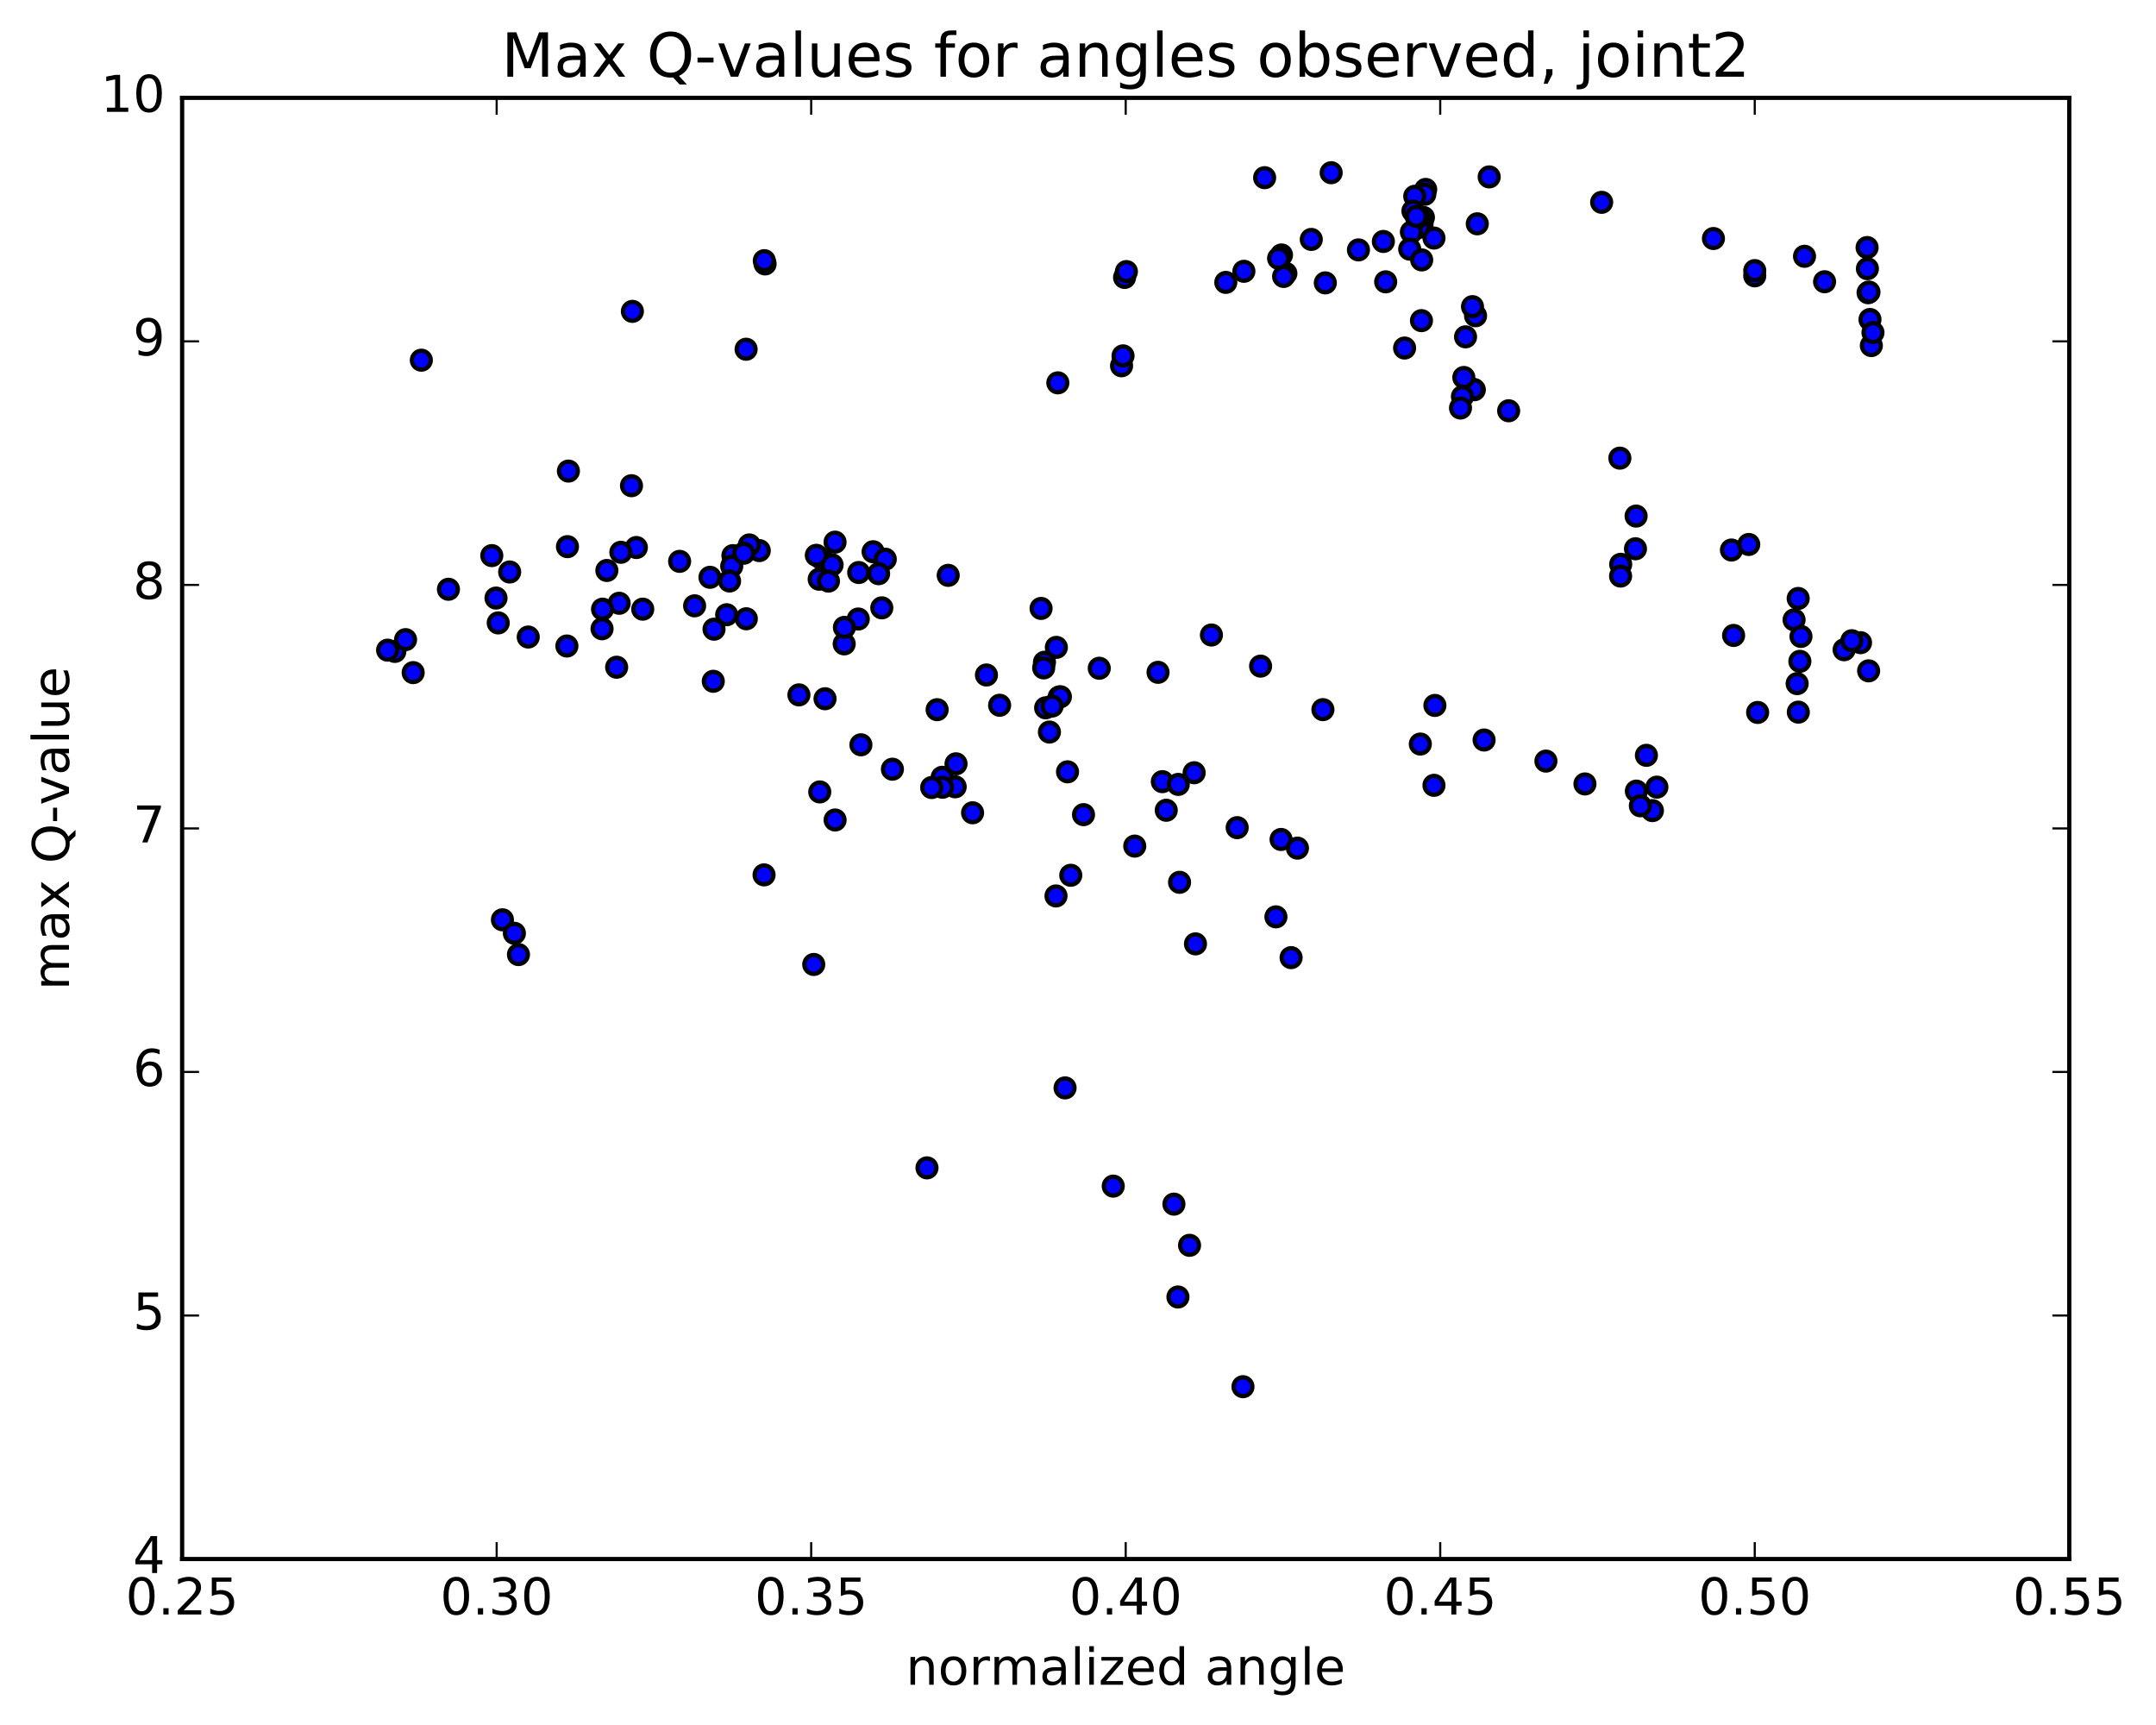 <?xml version="1.0" encoding="utf-8" standalone="no"?>
<!DOCTYPE svg PUBLIC "-//W3C//DTD SVG 1.1//EN"
  "http://www.w3.org/Graphics/SVG/1.1/DTD/svg11.dtd">
<!-- Created with matplotlib (http://matplotlib.org/) -->
<svg height="408pt" version="1.1" viewBox="0 0 510 408" width="510pt" xmlns="http://www.w3.org/2000/svg" xmlns:xlink="http://www.w3.org/1999/xlink">
 <defs>
  <style type="text/css">
*{stroke-linecap:butt;stroke-linejoin:round;stroke-miterlimit:100000;}
  </style>
 </defs>
 <g id="figure_1">
  <g id="patch_1">
   <path d="M 0 408.169 
L 510.043 408.169 
L 510.043 0 
L 0 0 
z
" style="fill:#ffffff;"/>
  </g>
  <g id="axes_1">
   <g id="patch_2">
    <path d="M 43.084 368.742 
L 489.484 368.742 
L 489.484 23.142 
L 43.084 23.142 
z
" style="fill:#ffffff;"/>
   </g>
   <g id="PathCollection_1">
    <defs>
     <path d="M 0 2.236 
C 0.593 2.236 1.162 2 1.581 1.581 
C 2 1.162 2.236 0.593 2.236 0 
C 2.236 -0.593 2 -1.162 1.581 -1.581 
C 1.162 -2 0.593 -2.236 0 -2.236 
C -0.593 -2.236 -1.162 -2 -1.581 -1.581 
C -2 -1.162 -2.236 -0.593 -2.236 0 
C -2.236 0.593 -2 1.162 -1.581 1.581 
C -1.162 2 -0.593 2.236 0 2.236 
z
" id="m3c198ac4f2" style="stroke:#000000;"/>
    </defs>
    <g clip-path="url(#p8270939fb7)">
     <use style="fill:#0000ff;stroke:#000000;" x="99.664" xlink:href="#m3c198ac4f2" y="85.191"/>
     <use style="fill:#0000ff;stroke:#000000;" x="415.084" xlink:href="#m3c198ac4f2" y="65.241"/>
     <use style="fill:#0000ff;stroke:#000000;" x="415.086" xlink:href="#m3c198ac4f2" y="64.003"/>
     <use style="fill:#0000ff;stroke:#000000;" x="426.857" xlink:href="#m3c198ac4f2" y="60.615"/>
     <use style="fill:#0000ff;stroke:#000000;" x="441.658" xlink:href="#m3c198ac4f2" y="58.548"/>
     <use style="fill:#0000ff;stroke:#000000;" x="441.733" xlink:href="#m3c198ac4f2" y="63.552"/>
     <use style="fill:#0000ff;stroke:#000000;" x="441.891" xlink:href="#m3c198ac4f2" y="69.233"/>
     <use style="fill:#0000ff;stroke:#000000;" x="442.104" xlink:href="#m3c198ac4f2" y="69.079"/>
     <use style="fill:#0000ff;stroke:#000000;" x="442.341" xlink:href="#m3c198ac4f2" y="75.571"/>
     <use style="fill:#0000ff;stroke:#000000;" x="442.664" xlink:href="#m3c198ac4f2" y="81.732"/>
     <use style="fill:#0000ff;stroke:#000000;" x="443.05" xlink:href="#m3c198ac4f2" y="78.658"/>
     <use style="fill:#0000ff;stroke:#000000;" x="431.6" xlink:href="#m3c198ac4f2" y="66.639"/>
     <use style="fill:#0000ff;stroke:#000000;" x="405.31" xlink:href="#m3c198ac4f2" y="56.415"/>
     <use style="fill:#0000ff;stroke:#000000;" x="378.871" xlink:href="#m3c198ac4f2" y="47.853"/>
     <use style="fill:#0000ff;stroke:#000000;" x="352.268" xlink:href="#m3c198ac4f2" y="41.842"/>
     <use style="fill:#0000ff;stroke:#000000;" x="337.246" xlink:href="#m3c198ac4f2" y="44.803"/>
     <use style="fill:#0000ff;stroke:#000000;" x="337.035" xlink:href="#m3c198ac4f2" y="45.957"/>
     <use style="fill:#0000ff;stroke:#000000;" x="336.709" xlink:href="#m3c198ac4f2" y="51.431"/>
     <use style="fill:#0000ff;stroke:#000000;" x="336.387" xlink:href="#m3c198ac4f2" y="53.012"/>
     <use style="fill:#0000ff;stroke:#000000;" x="336.028" xlink:href="#m3c198ac4f2" y="51.64"/>
     <use style="fill:#0000ff;stroke:#000000;" x="335.622" xlink:href="#m3c198ac4f2" y="53.802"/>
     <use style="fill:#0000ff;stroke:#000000;" x="335.154" xlink:href="#m3c198ac4f2" y="51.601"/>
     <use style="fill:#0000ff;stroke:#000000;" x="334.66" xlink:href="#m3c198ac4f2" y="46.426"/>
     <use style="fill:#0000ff;stroke:#000000;" x="334.226" xlink:href="#m3c198ac4f2" y="49.905"/>
     <use style="fill:#0000ff;stroke:#000000;" x="333.864" xlink:href="#m3c198ac4f2" y="54.88"/>
     <use style="fill:#0000ff;stroke:#000000;" x="333.462" xlink:href="#m3c198ac4f2" y="58.931"/>
     <use style="fill:#0000ff;stroke:#000000;" x="321.339" xlink:href="#m3c198ac4f2" y="59.105"/>
     <use style="fill:#0000ff;stroke:#000000;" x="294.24" xlink:href="#m3c198ac4f2" y="64.166"/>
     <use style="fill:#0000ff;stroke:#000000;" x="289.963" xlink:href="#m3c198ac4f2" y="66.79"/>
     <use style="fill:#0000ff;stroke:#000000;" x="304.171" xlink:href="#m3c198ac4f2" y="64.665"/>
     <use style="fill:#0000ff;stroke:#000000;" x="303.637" xlink:href="#m3c198ac4f2" y="65.382"/>
     <use style="fill:#0000ff;stroke:#000000;" x="303.137" xlink:href="#m3c198ac4f2" y="60.302"/>
     <use style="fill:#0000ff;stroke:#000000;" x="302.451" xlink:href="#m3c198ac4f2" y="61.105"/>
     <use style="fill:#0000ff;stroke:#000000;" x="313.501" xlink:href="#m3c198ac4f2" y="66.907"/>
     <use style="fill:#0000ff;stroke:#000000;" x="327.782" xlink:href="#m3c198ac4f2" y="66.661"/>
     <use style="fill:#0000ff;stroke:#000000;" x="327.233" xlink:href="#m3c198ac4f2" y="57.11"/>
     <use style="fill:#0000ff;stroke:#000000;" x="314.887" xlink:href="#m3c198ac4f2" y="40.851"/>
     <use style="fill:#0000ff;stroke:#000000;" x="299.147" xlink:href="#m3c198ac4f2" y="42.025"/>
     <use style="fill:#0000ff;stroke:#000000;" x="310.182" xlink:href="#m3c198ac4f2" y="56.628"/>
     <use style="fill:#0000ff;stroke:#000000;" x="336.3" xlink:href="#m3c198ac4f2" y="61.478"/>
     <use style="fill:#0000ff;stroke:#000000;" x="339.207" xlink:href="#m3c198ac4f2" y="56.304"/>
     <use style="fill:#0000ff;stroke:#000000;" x="335.026" xlink:href="#m3c198ac4f2" y="51.183"/>
     <use style="fill:#0000ff;stroke:#000000;" x="349.447" xlink:href="#m3c198ac4f2" y="52.936"/>
     <use style="fill:#0000ff;stroke:#000000;" x="349.04" xlink:href="#m3c198ac4f2" y="74.683"/>
     <use style="fill:#0000ff;stroke:#000000;" x="348.75" xlink:href="#m3c198ac4f2" y="92.179"/>
     <use style="fill:#0000ff;stroke:#000000;" x="348.497" xlink:href="#m3c198ac4f2" y="92.085"/>
     <use style="fill:#0000ff;stroke:#000000;" x="348.318" xlink:href="#m3c198ac4f2" y="72.527"/>
     <use style="fill:#0000ff;stroke:#000000;" x="336.247" xlink:href="#m3c198ac4f2" y="75.836"/>
     <use style="fill:#0000ff;stroke:#000000;" x="332.256" xlink:href="#m3c198ac4f2" y="82.316"/>
     <use style="fill:#0000ff;stroke:#000000;" x="346.673" xlink:href="#m3c198ac4f2" y="79.67"/>
     <use style="fill:#0000ff;stroke:#000000;" x="346.266" xlink:href="#m3c198ac4f2" y="89.279"/>
     <use style="fill:#0000ff;stroke:#000000;" x="345.944" xlink:href="#m3c198ac4f2" y="93.793"/>
     <use style="fill:#0000ff;stroke:#000000;" x="345.481" xlink:href="#m3c198ac4f2" y="96.504"/>
     <use style="fill:#0000ff;stroke:#000000;" x="356.869" xlink:href="#m3c198ac4f2" y="97.156"/>
     <use style="fill:#0000ff;stroke:#000000;" x="383.177" xlink:href="#m3c198ac4f2" y="108.359"/>
     <use style="fill:#0000ff;stroke:#000000;" x="409.572" xlink:href="#m3c198ac4f2" y="130.091"/>
     <use style="fill:#0000ff;stroke:#000000;" x="424.385" xlink:href="#m3c198ac4f2" y="146.613"/>
     <use style="fill:#0000ff;stroke:#000000;" x="436.221" xlink:href="#m3c198ac4f2" y="153.68"/>
     <use style="fill:#0000ff;stroke:#000000;" x="440.104" xlink:href="#m3c198ac4f2" y="152.006"/>
     <use style="fill:#0000ff;stroke:#000000;" x="425.36" xlink:href="#m3c198ac4f2" y="141.547"/>
     <use style="fill:#0000ff;stroke:#000000;" x="413.664" xlink:href="#m3c198ac4f2" y="128.777"/>
     <use style="fill:#0000ff;stroke:#000000;" x="387.018" xlink:href="#m3c198ac4f2" y="122.064"/>
     <use style="fill:#0000ff;stroke:#000000;" x="383.374" xlink:href="#m3c198ac4f2" y="133.469"/>
     <use style="fill:#0000ff;stroke:#000000;" x="386.87" xlink:href="#m3c198ac4f2" y="129.794"/>
     <use style="fill:#0000ff;stroke:#000000;" x="383.346" xlink:href="#m3c198ac4f2" y="136.254"/>
     <use style="fill:#0000ff;stroke:#000000;" x="410.083" xlink:href="#m3c198ac4f2" y="150.294"/>
     <use style="fill:#0000ff;stroke:#000000;" x="425.113" xlink:href="#m3c198ac4f2" y="161.692"/>
     <use style="fill:#0000ff;stroke:#000000;" x="425.392" xlink:href="#m3c198ac4f2" y="168.437"/>
     <use style="fill:#0000ff;stroke:#000000;" x="425.756" xlink:href="#m3c198ac4f2" y="156.421"/>
     <use style="fill:#0000ff;stroke:#000000;" x="426.018" xlink:href="#m3c198ac4f2" y="150.53"/>
     <use style="fill:#0000ff;stroke:#000000;" x="438.044" xlink:href="#m3c198ac4f2" y="151.548"/>
     <use style="fill:#0000ff;stroke:#000000;" x="442.019" xlink:href="#m3c198ac4f2" y="158.667"/>
     <use style="fill:#0000ff;stroke:#000000;" x="415.767" xlink:href="#m3c198ac4f2" y="168.507"/>
     <use style="fill:#0000ff;stroke:#000000;" x="389.456" xlink:href="#m3c198ac4f2" y="178.652"/>
     <use style="fill:#0000ff;stroke:#000000;" x="374.919" xlink:href="#m3c198ac4f2" y="185.42"/>
     <use style="fill:#0000ff;stroke:#000000;" x="387.081" xlink:href="#m3c198ac4f2" y="187.116"/>
     <use style="fill:#0000ff;stroke:#000000;" x="390.877" xlink:href="#m3c198ac4f2" y="191.727"/>
     <use style="fill:#0000ff;stroke:#000000;" x="388.027" xlink:href="#m3c198ac4f2" y="190.588"/>
     <use style="fill:#0000ff;stroke:#000000;" x="391.933" xlink:href="#m3c198ac4f2" y="186.173"/>
     <use style="fill:#0000ff;stroke:#000000;" x="365.685" xlink:href="#m3c198ac4f2" y="180.016"/>
     <use style="fill:#0000ff;stroke:#000000;" x="339.204" xlink:href="#m3c198ac4f2" y="185.746"/>
     <use style="fill:#0000ff;stroke:#000000;" x="335.978" xlink:href="#m3c198ac4f2" y="175.984"/>
     <use style="fill:#0000ff;stroke:#000000;" x="351.062" xlink:href="#m3c198ac4f2" y="175.028"/>
     <use style="fill:#0000ff;stroke:#000000;" x="339.42" xlink:href="#m3c198ac4f2" y="166.848"/>
     <use style="fill:#0000ff;stroke:#000000;" x="312.934" xlink:href="#m3c198ac4f2" y="167.842"/>
     <use style="fill:#0000ff;stroke:#000000;" x="298.193" xlink:href="#m3c198ac4f2" y="157.553"/>
     <use style="fill:#0000ff;stroke:#000000;" x="286.562" xlink:href="#m3c198ac4f2" y="150.193"/>
     <use style="fill:#0000ff;stroke:#000000;" x="260.03" xlink:href="#m3c198ac4f2" y="158.058"/>
     <use style="fill:#0000ff;stroke:#000000;" x="233.341" xlink:href="#m3c198ac4f2" y="159.651"/>
     <use style="fill:#0000ff;stroke:#000000;" x="206.533" xlink:href="#m3c198ac4f2" y="130.499"/>
     <use style="fill:#0000ff;stroke:#000000;" x="179.604" xlink:href="#m3c198ac4f2" y="130.225"/>
     <use style="fill:#0000ff;stroke:#000000;" x="164.309" xlink:href="#m3c198ac4f2" y="143.289"/>
     <use style="fill:#0000ff;stroke:#000000;" x="152.04" xlink:href="#m3c198ac4f2" y="144.078"/>
     <use style="fill:#0000ff;stroke:#000000;" x="124.953" xlink:href="#m3c198ac4f2" y="150.669"/>
     <use style="fill:#0000ff;stroke:#000000;" x="97.737" xlink:href="#m3c198ac4f2" y="159.088"/>
     <use style="fill:#0000ff;stroke:#000000;" x="93.404" xlink:href="#m3c198ac4f2" y="154.073"/>
     <use style="fill:#0000ff;stroke:#000000;" x="95.934" xlink:href="#m3c198ac4f2" y="151.287"/>
     <use style="fill:#0000ff;stroke:#000000;" x="91.688" xlink:href="#m3c198ac4f2" y="153.776"/>
     <use style="fill:#0000ff;stroke:#000000;" x="117.855" xlink:href="#m3c198ac4f2" y="147.329"/>
     <use style="fill:#0000ff;stroke:#000000;" x="120.562" xlink:href="#m3c198ac4f2" y="135.29"/>
     <use style="fill:#0000ff;stroke:#000000;" x="116.333" xlink:href="#m3c198ac4f2" y="131.413"/>
     <use style="fill:#0000ff;stroke:#000000;" x="142.412" xlink:href="#m3c198ac4f2" y="148.714"/>
     <use style="fill:#0000ff;stroke:#000000;" x="168.725" xlink:href="#m3c198ac4f2" y="161.139"/>
     <use style="fill:#0000ff;stroke:#000000;" x="195.161" xlink:href="#m3c198ac4f2" y="165.265"/>
     <use style="fill:#0000ff;stroke:#000000;" x="221.678" xlink:href="#m3c198ac4f2" y="167.854"/>
     <use style="fill:#0000ff;stroke:#000000;" x="236.461" xlink:href="#m3c198ac4f2" y="166.81"/>
     <use style="fill:#0000ff;stroke:#000000;" x="248.24" xlink:href="#m3c198ac4f2" y="173.146"/>
     <use style="fill:#0000ff;stroke:#000000;" x="274.948" xlink:href="#m3c198ac4f2" y="184.876"/>
     <use style="fill:#0000ff;stroke:#000000;" x="301.817" xlink:href="#m3c198ac4f2" y="216.852"/>
     <use style="fill:#0000ff;stroke:#000000;" x="305.409" xlink:href="#m3c198ac4f2" y="226.498"/>
     <use style="fill:#0000ff;stroke:#000000;" x="279.022" xlink:href="#m3c198ac4f2" y="208.685"/>
     <use style="fill:#0000ff;stroke:#000000;" x="252.523" xlink:href="#m3c198ac4f2" y="182.552"/>
     <use style="fill:#0000ff;stroke:#000000;" x="225.945" xlink:href="#m3c198ac4f2" y="186.094"/>
     <use style="fill:#0000ff;stroke:#000000;" x="211.099" xlink:href="#m3c198ac4f2" y="181.932"/>
     <use style="fill:#0000ff;stroke:#000000;" x="222.872" xlink:href="#m3c198ac4f2" y="183.844"/>
     <use style="fill:#0000ff;stroke:#000000;" x="226.146" xlink:href="#m3c198ac4f2" y="180.66"/>
     <use style="fill:#0000ff;stroke:#000000;" x="222.949" xlink:href="#m3c198ac4f2" y="186.2"/>
     <use style="fill:#0000ff;stroke:#000000;" x="249.795" xlink:href="#m3c198ac4f2" y="211.914"/>
     <use style="fill:#0000ff;stroke:#000000;" x="253.291" xlink:href="#m3c198ac4f2" y="207.02"/>
     <use style="fill:#0000ff;stroke:#000000;" x="250.231" xlink:href="#m3c198ac4f2" y="90.551"/>
     <use style="fill:#0000ff;stroke:#000000;" x="265.301" xlink:href="#m3c198ac4f2" y="86.511"/>
     <use style="fill:#0000ff;stroke:#000000;" x="265.653" xlink:href="#m3c198ac4f2" y="84.169"/>
     <use style="fill:#0000ff;stroke:#000000;" x="266.018" xlink:href="#m3c198ac4f2" y="65.617"/>
     <use style="fill:#0000ff;stroke:#000000;" x="266.448" xlink:href="#m3c198ac4f2" y="64.235"/>
     <use style="fill:#0000ff;stroke:#000000;" x="278.716" xlink:href="#m3c198ac4f2" y="185.528"/>
     <use style="fill:#0000ff;stroke:#000000;" x="282.473" xlink:href="#m3c198ac4f2" y="182.772"/>
     <use style="fill:#0000ff;stroke:#000000;" x="256.304" xlink:href="#m3c198ac4f2" y="192.681"/>
     <use style="fill:#0000ff;stroke:#000000;" x="230.063" xlink:href="#m3c198ac4f2" y="192.24"/>
     <use style="fill:#0000ff;stroke:#000000;" x="203.647" xlink:href="#m3c198ac4f2" y="176.157"/>
     <use style="fill:#0000ff;stroke:#000000;" x="188.984" xlink:href="#m3c198ac4f2" y="164.351"/>
     <use style="fill:#0000ff;stroke:#000000;" x="177.252" xlink:href="#m3c198ac4f2" y="128.889"/>
     <use style="fill:#0000ff;stroke:#000000;" x="150.529" xlink:href="#m3c198ac4f2" y="129.499"/>
     <use style="fill:#0000ff;stroke:#000000;" x="146.86" xlink:href="#m3c198ac4f2" y="130.628"/>
     <use style="fill:#0000ff;stroke:#000000;" x="173.367" xlink:href="#m3c198ac4f2" y="131.417"/>
     <use style="fill:#0000ff;stroke:#000000;" x="176.539" xlink:href="#m3c198ac4f2" y="146.352"/>
     <use style="fill:#0000ff;stroke:#000000;" x="173.093" xlink:href="#m3c198ac4f2" y="133.905"/>
     <use style="fill:#0000ff;stroke:#000000;" x="199.694" xlink:href="#m3c198ac4f2" y="152.29"/>
     <use style="fill:#0000ff;stroke:#000000;" x="203.021" xlink:href="#m3c198ac4f2" y="146.41"/>
     <use style="fill:#0000ff;stroke:#000000;" x="199.745" xlink:href="#m3c198ac4f2" y="148.386"/>
     <use style="fill:#0000ff;stroke:#000000;" x="203.13" xlink:href="#m3c198ac4f2" y="135.413"/>
     <use style="fill:#0000ff;stroke:#000000;" x="176.489" xlink:href="#m3c198ac4f2" y="82.604"/>
     <use style="fill:#0000ff;stroke:#000000;" x="149.592" xlink:href="#m3c198ac4f2" y="73.645"/>
     <use style="fill:#0000ff;stroke:#000000;" x="134.456" xlink:href="#m3c198ac4f2" y="111.418"/>
     <use style="fill:#0000ff;stroke:#000000;" x="134.232" xlink:href="#m3c198ac4f2" y="129.292"/>
     <use style="fill:#0000ff;stroke:#000000;" x="134.095" xlink:href="#m3c198ac4f2" y="152.795"/>
     <use style="fill:#0000ff;stroke:#000000;" x="145.868" xlink:href="#m3c198ac4f2" y="157.813"/>
     <use style="fill:#0000ff;stroke:#000000;" x="160.762" xlink:href="#m3c198ac4f2" y="132.773"/>
     <use style="fill:#0000ff;stroke:#000000;" x="172.58" xlink:href="#m3c198ac4f2" y="137.419"/>
     <use style="fill:#0000ff;stroke:#000000;" x="175.936" xlink:href="#m3c198ac4f2" y="130.853"/>
     <use style="fill:#0000ff;stroke:#000000;" x="149.379" xlink:href="#m3c198ac4f2" y="114.876"/>
     <use style="fill:#0000ff;stroke:#000000;" x="122.641" xlink:href="#m3c198ac4f2" y="225.779"/>
     <use style="fill:#0000ff;stroke:#000000;" x="118.849" xlink:href="#m3c198ac4f2" y="217.549"/>
     <use style="fill:#0000ff;stroke:#000000;" x="121.676" xlink:href="#m3c198ac4f2" y="220.745"/>
     <use style="fill:#0000ff;stroke:#000000;" x="106.078" xlink:href="#m3c198ac4f2" y="139.374"/>
     <use style="fill:#0000ff;stroke:#000000;" x="117.331" xlink:href="#m3c198ac4f2" y="141.455"/>
     <use style="fill:#0000ff;stroke:#000000;" x="143.555" xlink:href="#m3c198ac4f2" y="134.929"/>
     <use style="fill:#0000ff;stroke:#000000;" x="146.463" xlink:href="#m3c198ac4f2" y="142.686"/>
     <use style="fill:#0000ff;stroke:#000000;" x="142.532" xlink:href="#m3c198ac4f2" y="144.081"/>
     <use style="fill:#0000ff;stroke:#000000;" x="168.902" xlink:href="#m3c198ac4f2" y="148.817"/>
     <use style="fill:#0000ff;stroke:#000000;" x="171.894" xlink:href="#m3c198ac4f2" y="145.399"/>
     <use style="fill:#0000ff;stroke:#000000;" x="167.947" xlink:href="#m3c198ac4f2" y="136.544"/>
     <use style="fill:#0000ff;stroke:#000000;" x="194.35" xlink:href="#m3c198ac4f2" y="132.134"/>
     <use style="fill:#0000ff;stroke:#000000;" x="197.542" xlink:href="#m3c198ac4f2" y="193.944"/>
     <use style="fill:#0000ff;stroke:#000000;" x="193.913" xlink:href="#m3c198ac4f2" y="187.308"/>
     <use style="fill:#0000ff;stroke:#000000;" x="220.388" xlink:href="#m3c198ac4f2" y="186.266"/>
     <use style="fill:#0000ff;stroke:#000000;" x="247.07" xlink:href="#m3c198ac4f2" y="156.633"/>
     <use style="fill:#0000ff;stroke:#000000;" x="250.538" xlink:href="#m3c198ac4f2" y="164.865"/>
     <use style="fill:#0000ff;stroke:#000000;" x="247.345" xlink:href="#m3c198ac4f2" y="167.416"/>
     <use style="fill:#0000ff;stroke:#000000;" x="250.834" xlink:href="#m3c198ac4f2" y="164.796"/>
     <use style="fill:#0000ff;stroke:#000000;" x="224.296" xlink:href="#m3c198ac4f2" y="136.08"/>
     <use style="fill:#0000ff;stroke:#000000;" x="209.413" xlink:href="#m3c198ac4f2" y="132.263"/>
     <use style="fill:#0000ff;stroke:#000000;" x="197.53" xlink:href="#m3c198ac4f2" y="128.232"/>
     <use style="fill:#0000ff;stroke:#000000;" x="193.776" xlink:href="#m3c198ac4f2" y="136.997"/>
     <use style="fill:#0000ff;stroke:#000000;" x="208.591" xlink:href="#m3c198ac4f2" y="143.769"/>
     <use style="fill:#0000ff;stroke:#000000;" x="196.829" xlink:href="#m3c198ac4f2" y="133.596"/>
     <use style="fill:#0000ff;stroke:#000000;" x="193.099" xlink:href="#m3c198ac4f2" y="131.342"/>
     <use style="fill:#0000ff;stroke:#000000;" x="207.834" xlink:href="#m3c198ac4f2" y="135.691"/>
     <use style="fill:#0000ff;stroke:#000000;" x="195.971" xlink:href="#m3c198ac4f2" y="137.441"/>
     <use style="fill:#0000ff;stroke:#000000;" x="180.981" xlink:href="#m3c198ac4f2" y="62.422"/>
     <use style="fill:#0000ff;stroke:#000000;" x="180.794" xlink:href="#m3c198ac4f2" y="61.655"/>
     <use style="fill:#0000ff;stroke:#000000;" x="180.739" xlink:href="#m3c198ac4f2" y="206.929"/>
     <use style="fill:#0000ff;stroke:#000000;" x="192.489" xlink:href="#m3c198ac4f2" y="228.115"/>
     <use style="fill:#0000ff;stroke:#000000;" x="219.278" xlink:href="#m3c198ac4f2" y="276.226"/>
     <use style="fill:#0000ff;stroke:#000000;" x="246.265" xlink:href="#m3c198ac4f2" y="143.906"/>
     <use style="fill:#0000ff;stroke:#000000;" x="249.878" xlink:href="#m3c198ac4f2" y="153.116"/>
     <use style="fill:#0000ff;stroke:#000000;" x="246.88" xlink:href="#m3c198ac4f2" y="157.973"/>
     <use style="fill:#0000ff;stroke:#000000;" x="273.935" xlink:href="#m3c198ac4f2" y="159.019"/>
     <use style="fill:#0000ff;stroke:#000000;" x="277.687" xlink:href="#m3c198ac4f2" y="284.804"/>
     <use style="fill:#0000ff;stroke:#000000;" x="263.338" xlink:href="#m3c198ac4f2" y="280.543"/>
     <use style="fill:#0000ff;stroke:#000000;" x="251.939" xlink:href="#m3c198ac4f2" y="257.31"/>
     <use style="fill:#0000ff;stroke:#000000;" x="248.877" xlink:href="#m3c198ac4f2" y="166.996"/>
     <use style="fill:#0000ff;stroke:#000000;" x="275.875" xlink:href="#m3c198ac4f2" y="191.643"/>
     <use style="fill:#0000ff;stroke:#000000;" x="303.036" xlink:href="#m3c198ac4f2" y="198.55"/>
     <use style="fill:#0000ff;stroke:#000000;" x="306.909" xlink:href="#m3c198ac4f2" y="200.604"/>
     <use style="fill:#0000ff;stroke:#000000;" x="292.651" xlink:href="#m3c198ac4f2" y="195.758"/>
     <use style="fill:#0000ff;stroke:#000000;" x="281.384" xlink:href="#m3c198ac4f2" y="294.546"/>
     <use style="fill:#0000ff;stroke:#000000;" x="278.642" xlink:href="#m3c198ac4f2" y="306.765"/>
     <use style="fill:#0000ff;stroke:#000000;" x="294.025" xlink:href="#m3c198ac4f2" y="327.982"/>
     <use style="fill:#0000ff;stroke:#000000;" x="282.789" xlink:href="#m3c198ac4f2" y="223.247"/>
     <use style="fill:#0000ff;stroke:#000000;" x="268.421" xlink:href="#m3c198ac4f2" y="200.12"/>
    </g>
   </g>
   <g id="patch_3">
    <path d="M 489.484 368.742 
L 489.484 23.142 
" style="fill:none;stroke:#000000;stroke-linecap:square;stroke-linejoin:miter;"/>
   </g>
   <g id="patch_4">
    <path d="M 43.084 368.742 
L 43.084 23.142 
" style="fill:none;stroke:#000000;stroke-linecap:square;stroke-linejoin:miter;"/>
   </g>
   <g id="patch_5">
    <path d="M 43.084 368.742 
L 489.484 368.742 
" style="fill:none;stroke:#000000;stroke-linecap:square;stroke-linejoin:miter;"/>
   </g>
   <g id="patch_6">
    <path d="M 43.084 23.142 
L 489.484 23.142 
" style="fill:none;stroke:#000000;stroke-linecap:square;stroke-linejoin:miter;"/>
   </g>
   <g id="matplotlib.axis_1">
    <g id="xtick_1">
     <g id="line2d_1">
      <defs>
       <path d="M 0 0 
L 0 -4 
" id="md2d042e73f" style="stroke:#000000;stroke-width:0.5;"/>
      </defs>
      <g>
       <use style="stroke:#000000;stroke-width:0.5;" x="43.084" xlink:href="#md2d042e73f" y="368.742"/>
      </g>
     </g>
     <g id="line2d_2">
      <defs>
       <path d="M 0 0 
L 0 4 
" id="mf3e7c2ce80" style="stroke:#000000;stroke-width:0.5;"/>
      </defs>
      <g>
       <use style="stroke:#000000;stroke-width:0.5;" x="43.084" xlink:href="#mf3e7c2ce80" y="23.142"/>
      </g>
     </g>
     <g id="text_1">
      <!-- 0.25 -->
      <defs>
       <path d="M 10.797 72.906 
L 49.516 72.906 
L 49.516 64.594 
L 19.828 64.594 
L 19.828 46.734 
Q 21.969 47.469 24.109 47.828 
Q 26.266 48.188 28.422 48.188 
Q 40.625 48.188 47.75 41.5 
Q 54.891 34.812 54.891 23.391 
Q 54.891 11.625 47.562 5.094 
Q 40.234 -1.422 26.906 -1.422 
Q 22.312 -1.422 17.547 -0.641 
Q 12.797 0.141 7.719 1.703 
L 7.719 11.625 
Q 12.109 9.234 16.797 8.062 
Q 21.484 6.891 26.703 6.891 
Q 35.156 6.891 40.078 11.328 
Q 45.016 15.766 45.016 23.391 
Q 45.016 31 40.078 35.438 
Q 35.156 39.891 26.703 39.891 
Q 22.75 39.891 18.812 39.016 
Q 14.891 38.141 10.797 36.281 
z
" id="BitstreamVeraSans-Roman-35"/>
       <path d="M 10.688 12.406 
L 21 12.406 
L 21 0 
L 10.688 0 
z
" id="BitstreamVeraSans-Roman-2e"/>
       <path d="M 31.781 66.406 
Q 24.172 66.406 20.328 58.906 
Q 16.5 51.422 16.5 36.375 
Q 16.5 21.391 20.328 13.891 
Q 24.172 6.391 31.781 6.391 
Q 39.453 6.391 43.281 13.891 
Q 47.125 21.391 47.125 36.375 
Q 47.125 51.422 43.281 58.906 
Q 39.453 66.406 31.781 66.406 
M 31.781 74.219 
Q 44.047 74.219 50.516 64.516 
Q 56.984 54.828 56.984 36.375 
Q 56.984 17.969 50.516 8.266 
Q 44.047 -1.422 31.781 -1.422 
Q 19.531 -1.422 13.062 8.266 
Q 6.594 17.969 6.594 36.375 
Q 6.594 54.828 13.062 64.516 
Q 19.531 74.219 31.781 74.219 
" id="BitstreamVeraSans-Roman-30"/>
       <path d="M 19.188 8.297 
L 53.609 8.297 
L 53.609 0 
L 7.328 0 
L 7.328 8.297 
Q 12.938 14.109 22.625 23.891 
Q 32.328 33.688 34.812 36.531 
Q 39.547 41.844 41.422 45.531 
Q 43.312 49.219 43.312 52.781 
Q 43.312 58.594 39.234 62.25 
Q 35.156 65.922 28.609 65.922 
Q 23.969 65.922 18.812 64.312 
Q 13.672 62.703 7.812 59.422 
L 7.812 69.391 
Q 13.766 71.781 18.938 73 
Q 24.125 74.219 28.422 74.219 
Q 39.75 74.219 46.484 68.547 
Q 53.219 62.891 53.219 53.422 
Q 53.219 48.922 51.531 44.891 
Q 49.859 40.875 45.406 35.406 
Q 44.188 33.984 37.641 27.219 
Q 31.109 20.453 19.188 8.297 
" id="BitstreamVeraSans-Roman-32"/>
      </defs>
      <g transform="translate(29.724 381.86)scale(0.12 -0.12)">
       <use xlink:href="#BitstreamVeraSans-Roman-30"/>
       <use x="63.623" xlink:href="#BitstreamVeraSans-Roman-2e"/>
       <use x="95.41" xlink:href="#BitstreamVeraSans-Roman-32"/>
       <use x="159.033" xlink:href="#BitstreamVeraSans-Roman-35"/>
      </g>
     </g>
    </g>
    <g id="xtick_2">
     <g id="line2d_3">
      <g>
       <use style="stroke:#000000;stroke-width:0.5;" x="117.484" xlink:href="#md2d042e73f" y="368.742"/>
      </g>
     </g>
     <g id="line2d_4">
      <g>
       <use style="stroke:#000000;stroke-width:0.5;" x="117.484" xlink:href="#mf3e7c2ce80" y="23.142"/>
      </g>
     </g>
     <g id="text_2">
      <!-- 0.30 -->
      <defs>
       <path d="M 40.578 39.312 
Q 47.656 37.797 51.625 33 
Q 55.609 28.219 55.609 21.188 
Q 55.609 10.406 48.188 4.484 
Q 40.766 -1.422 27.094 -1.422 
Q 22.516 -1.422 17.656 -0.516 
Q 12.797 0.391 7.625 2.203 
L 7.625 11.719 
Q 11.719 9.328 16.594 8.109 
Q 21.484 6.891 26.812 6.891 
Q 36.078 6.891 40.938 10.547 
Q 45.797 14.203 45.797 21.188 
Q 45.797 27.641 41.281 31.266 
Q 36.766 34.906 28.719 34.906 
L 20.219 34.906 
L 20.219 43.016 
L 29.109 43.016 
Q 36.375 43.016 40.234 45.922 
Q 44.094 48.828 44.094 54.297 
Q 44.094 59.906 40.109 62.906 
Q 36.141 65.922 28.719 65.922 
Q 24.656 65.922 20.016 65.031 
Q 15.375 64.156 9.812 62.312 
L 9.812 71.094 
Q 15.438 72.656 20.344 73.438 
Q 25.25 74.219 29.594 74.219 
Q 40.828 74.219 47.359 69.109 
Q 53.906 64.016 53.906 55.328 
Q 53.906 49.266 50.438 45.094 
Q 46.969 40.922 40.578 39.312 
" id="BitstreamVeraSans-Roman-33"/>
      </defs>
      <g transform="translate(104.124 381.86)scale(0.12 -0.12)">
       <use xlink:href="#BitstreamVeraSans-Roman-30"/>
       <use x="63.623" xlink:href="#BitstreamVeraSans-Roman-2e"/>
       <use x="95.41" xlink:href="#BitstreamVeraSans-Roman-33"/>
       <use x="159.033" xlink:href="#BitstreamVeraSans-Roman-30"/>
      </g>
     </g>
    </g>
    <g id="xtick_3">
     <g id="line2d_5">
      <g>
       <use style="stroke:#000000;stroke-width:0.5;" x="191.884" xlink:href="#md2d042e73f" y="368.742"/>
      </g>
     </g>
     <g id="line2d_6">
      <g>
       <use style="stroke:#000000;stroke-width:0.5;" x="191.884" xlink:href="#mf3e7c2ce80" y="23.142"/>
      </g>
     </g>
     <g id="text_3">
      <!-- 0.35 -->
      <g transform="translate(178.524 381.86)scale(0.12 -0.12)">
       <use xlink:href="#BitstreamVeraSans-Roman-30"/>
       <use x="63.623" xlink:href="#BitstreamVeraSans-Roman-2e"/>
       <use x="95.41" xlink:href="#BitstreamVeraSans-Roman-33"/>
       <use x="159.033" xlink:href="#BitstreamVeraSans-Roman-35"/>
      </g>
     </g>
    </g>
    <g id="xtick_4">
     <g id="line2d_7">
      <g>
       <use style="stroke:#000000;stroke-width:0.5;" x="266.284" xlink:href="#md2d042e73f" y="368.742"/>
      </g>
     </g>
     <g id="line2d_8">
      <g>
       <use style="stroke:#000000;stroke-width:0.5;" x="266.284" xlink:href="#mf3e7c2ce80" y="23.142"/>
      </g>
     </g>
     <g id="text_4">
      <!-- 0.40 -->
      <defs>
       <path d="M 37.797 64.312 
L 12.891 25.391 
L 37.797 25.391 
z
M 35.203 72.906 
L 47.609 72.906 
L 47.609 25.391 
L 58.016 25.391 
L 58.016 17.188 
L 47.609 17.188 
L 47.609 0 
L 37.797 0 
L 37.797 17.188 
L 4.891 17.188 
L 4.891 26.703 
z
" id="BitstreamVeraSans-Roman-34"/>
      </defs>
      <g transform="translate(252.924 381.86)scale(0.12 -0.12)">
       <use xlink:href="#BitstreamVeraSans-Roman-30"/>
       <use x="63.623" xlink:href="#BitstreamVeraSans-Roman-2e"/>
       <use x="95.41" xlink:href="#BitstreamVeraSans-Roman-34"/>
       <use x="159.033" xlink:href="#BitstreamVeraSans-Roman-30"/>
      </g>
     </g>
    </g>
    <g id="xtick_5">
     <g id="line2d_9">
      <g>
       <use style="stroke:#000000;stroke-width:0.5;" x="340.684" xlink:href="#md2d042e73f" y="368.742"/>
      </g>
     </g>
     <g id="line2d_10">
      <g>
       <use style="stroke:#000000;stroke-width:0.5;" x="340.684" xlink:href="#mf3e7c2ce80" y="23.142"/>
      </g>
     </g>
     <g id="text_5">
      <!-- 0.45 -->
      <g transform="translate(327.324 381.86)scale(0.12 -0.12)">
       <use xlink:href="#BitstreamVeraSans-Roman-30"/>
       <use x="63.623" xlink:href="#BitstreamVeraSans-Roman-2e"/>
       <use x="95.41" xlink:href="#BitstreamVeraSans-Roman-34"/>
       <use x="159.033" xlink:href="#BitstreamVeraSans-Roman-35"/>
      </g>
     </g>
    </g>
    <g id="xtick_6">
     <g id="line2d_11">
      <g>
       <use style="stroke:#000000;stroke-width:0.5;" x="415.084" xlink:href="#md2d042e73f" y="368.742"/>
      </g>
     </g>
     <g id="line2d_12">
      <g>
       <use style="stroke:#000000;stroke-width:0.5;" x="415.084" xlink:href="#mf3e7c2ce80" y="23.142"/>
      </g>
     </g>
     <g id="text_6">
      <!-- 0.50 -->
      <g transform="translate(401.724 381.86)scale(0.12 -0.12)">
       <use xlink:href="#BitstreamVeraSans-Roman-30"/>
       <use x="63.623" xlink:href="#BitstreamVeraSans-Roman-2e"/>
       <use x="95.41" xlink:href="#BitstreamVeraSans-Roman-35"/>
       <use x="159.033" xlink:href="#BitstreamVeraSans-Roman-30"/>
      </g>
     </g>
    </g>
    <g id="xtick_7">
     <g id="line2d_13">
      <g>
       <use style="stroke:#000000;stroke-width:0.5;" x="489.484" xlink:href="#md2d042e73f" y="368.742"/>
      </g>
     </g>
     <g id="line2d_14">
      <g>
       <use style="stroke:#000000;stroke-width:0.5;" x="489.484" xlink:href="#mf3e7c2ce80" y="23.142"/>
      </g>
     </g>
     <g id="text_7">
      <!-- 0.55 -->
      <g transform="translate(476.124 381.86)scale(0.12 -0.12)">
       <use xlink:href="#BitstreamVeraSans-Roman-30"/>
       <use x="63.623" xlink:href="#BitstreamVeraSans-Roman-2e"/>
       <use x="95.41" xlink:href="#BitstreamVeraSans-Roman-35"/>
       <use x="159.033" xlink:href="#BitstreamVeraSans-Roman-35"/>
      </g>
     </g>
    </g>
    <g id="text_8">
     <!-- normalized angle -->
     <defs>
      <path d="M 45.406 46.391 
L 45.406 75.984 
L 54.391 75.984 
L 54.391 0 
L 45.406 0 
L 45.406 8.203 
Q 42.578 3.328 38.25 0.953 
Q 33.938 -1.422 27.875 -1.422 
Q 17.969 -1.422 11.734 6.484 
Q 5.516 14.406 5.516 27.297 
Q 5.516 40.188 11.734 48.094 
Q 17.969 56 27.875 56 
Q 33.938 56 38.25 53.625 
Q 42.578 51.266 45.406 46.391 
M 14.797 27.297 
Q 14.797 17.391 18.875 11.75 
Q 22.953 6.109 30.078 6.109 
Q 37.203 6.109 41.297 11.75 
Q 45.406 17.391 45.406 27.297 
Q 45.406 37.203 41.297 42.844 
Q 37.203 48.484 30.078 48.484 
Q 22.953 48.484 18.875 42.844 
Q 14.797 37.203 14.797 27.297 
" id="BitstreamVeraSans-Roman-64"/>
      <path id="BitstreamVeraSans-Roman-20"/>
      <path d="M 52 44.188 
Q 55.375 50.25 60.062 53.125 
Q 64.75 56 71.094 56 
Q 79.641 56 84.281 50.016 
Q 88.922 44.047 88.922 33.016 
L 88.922 0 
L 79.891 0 
L 79.891 32.719 
Q 79.891 40.578 77.094 44.375 
Q 74.312 48.188 68.609 48.188 
Q 61.625 48.188 57.562 43.547 
Q 53.516 38.922 53.516 30.906 
L 53.516 0 
L 44.484 0 
L 44.484 32.719 
Q 44.484 40.625 41.703 44.406 
Q 38.922 48.188 33.109 48.188 
Q 26.219 48.188 22.156 43.531 
Q 18.109 38.875 18.109 30.906 
L 18.109 0 
L 9.078 0 
L 9.078 54.688 
L 18.109 54.688 
L 18.109 46.188 
Q 21.188 51.219 25.484 53.609 
Q 29.781 56 35.688 56 
Q 41.656 56 45.828 52.969 
Q 50 49.953 52 44.188 
" id="BitstreamVeraSans-Roman-6d"/>
      <path d="M 56.203 29.594 
L 56.203 25.203 
L 14.891 25.203 
Q 15.484 15.922 20.484 11.062 
Q 25.484 6.203 34.422 6.203 
Q 39.594 6.203 44.453 7.469 
Q 49.312 8.734 54.109 11.281 
L 54.109 2.781 
Q 49.266 0.734 44.188 -0.344 
Q 39.109 -1.422 33.891 -1.422 
Q 20.797 -1.422 13.156 6.188 
Q 5.516 13.812 5.516 26.812 
Q 5.516 40.234 12.766 48.109 
Q 20.016 56 32.328 56 
Q 43.359 56 49.781 48.891 
Q 56.203 41.797 56.203 29.594 
M 47.219 32.234 
Q 47.125 39.594 43.094 43.984 
Q 39.062 48.391 32.422 48.391 
Q 24.906 48.391 20.391 44.141 
Q 15.875 39.891 15.188 32.172 
z
" id="BitstreamVeraSans-Roman-65"/>
      <path d="M 5.516 54.688 
L 48.188 54.688 
L 48.188 46.484 
L 14.406 7.172 
L 48.188 7.172 
L 48.188 0 
L 4.297 0 
L 4.297 8.203 
L 38.094 47.516 
L 5.516 47.516 
z
" id="BitstreamVeraSans-Roman-7a"/>
      <path d="M 45.406 27.984 
Q 45.406 37.75 41.375 43.109 
Q 37.359 48.484 30.078 48.484 
Q 22.859 48.484 18.828 43.109 
Q 14.797 37.75 14.797 27.984 
Q 14.797 18.266 18.828 12.891 
Q 22.859 7.516 30.078 7.516 
Q 37.359 7.516 41.375 12.891 
Q 45.406 18.266 45.406 27.984 
M 54.391 6.781 
Q 54.391 -7.172 48.188 -13.984 
Q 42 -20.797 29.203 -20.797 
Q 24.469 -20.797 20.266 -20.094 
Q 16.062 -19.391 12.109 -17.922 
L 12.109 -9.188 
Q 16.062 -11.328 19.922 -12.344 
Q 23.781 -13.375 27.781 -13.375 
Q 36.625 -13.375 41.016 -8.766 
Q 45.406 -4.156 45.406 5.172 
L 45.406 9.625 
Q 42.625 4.781 38.281 2.391 
Q 33.938 0 27.875 0 
Q 17.828 0 11.672 7.656 
Q 5.516 15.328 5.516 27.984 
Q 5.516 40.672 11.672 48.328 
Q 17.828 56 27.875 56 
Q 33.938 56 38.281 53.609 
Q 42.625 51.219 45.406 46.391 
L 45.406 54.688 
L 54.391 54.688 
z
" id="BitstreamVeraSans-Roman-67"/>
      <path d="M 34.281 27.484 
Q 23.391 27.484 19.188 25 
Q 14.984 22.516 14.984 16.5 
Q 14.984 11.719 18.141 8.906 
Q 21.297 6.109 26.703 6.109 
Q 34.188 6.109 38.703 11.406 
Q 43.219 16.703 43.219 25.484 
L 43.219 27.484 
z
M 52.203 31.203 
L 52.203 0 
L 43.219 0 
L 43.219 8.297 
Q 40.141 3.328 35.547 0.953 
Q 30.953 -1.422 24.312 -1.422 
Q 15.922 -1.422 10.953 3.297 
Q 6 8.016 6 15.922 
Q 6 25.141 12.172 29.828 
Q 18.359 34.516 30.609 34.516 
L 43.219 34.516 
L 43.219 35.406 
Q 43.219 41.609 39.141 45 
Q 35.062 48.391 27.688 48.391 
Q 23 48.391 18.547 47.266 
Q 14.109 46.141 10.016 43.891 
L 10.016 52.203 
Q 14.938 54.109 19.578 55.047 
Q 24.219 56 28.609 56 
Q 40.484 56 46.344 49.844 
Q 52.203 43.703 52.203 31.203 
" id="BitstreamVeraSans-Roman-61"/>
      <path d="M 54.891 33.016 
L 54.891 0 
L 45.906 0 
L 45.906 32.719 
Q 45.906 40.484 42.875 44.328 
Q 39.844 48.188 33.797 48.188 
Q 26.516 48.188 22.312 43.547 
Q 18.109 38.922 18.109 30.906 
L 18.109 0 
L 9.078 0 
L 9.078 54.688 
L 18.109 54.688 
L 18.109 46.188 
Q 21.344 51.125 25.703 53.562 
Q 30.078 56 35.797 56 
Q 45.219 56 50.047 50.172 
Q 54.891 44.344 54.891 33.016 
" id="BitstreamVeraSans-Roman-6e"/>
      <path d="M 30.609 48.391 
Q 23.391 48.391 19.188 42.75 
Q 14.984 37.109 14.984 27.297 
Q 14.984 17.484 19.156 11.844 
Q 23.344 6.203 30.609 6.203 
Q 37.797 6.203 41.984 11.859 
Q 46.188 17.531 46.188 27.297 
Q 46.188 37.016 41.984 42.703 
Q 37.797 48.391 30.609 48.391 
M 30.609 56 
Q 42.328 56 49.016 48.375 
Q 55.719 40.766 55.719 27.297 
Q 55.719 13.875 49.016 6.219 
Q 42.328 -1.422 30.609 -1.422 
Q 18.844 -1.422 12.172 6.219 
Q 5.516 13.875 5.516 27.297 
Q 5.516 40.766 12.172 48.375 
Q 18.844 56 30.609 56 
" id="BitstreamVeraSans-Roman-6f"/>
      <path d="M 9.422 75.984 
L 18.406 75.984 
L 18.406 0 
L 9.422 0 
z
" id="BitstreamVeraSans-Roman-6c"/>
      <path d="M 9.422 54.688 
L 18.406 54.688 
L 18.406 0 
L 9.422 0 
z
M 9.422 75.984 
L 18.406 75.984 
L 18.406 64.594 
L 9.422 64.594 
z
" id="BitstreamVeraSans-Roman-69"/>
      <path d="M 41.109 46.297 
Q 39.594 47.172 37.812 47.578 
Q 36.031 48 33.891 48 
Q 26.266 48 22.188 43.047 
Q 18.109 38.094 18.109 28.812 
L 18.109 0 
L 9.078 0 
L 9.078 54.688 
L 18.109 54.688 
L 18.109 46.188 
Q 20.953 51.172 25.484 53.578 
Q 30.031 56 36.531 56 
Q 37.453 56 38.578 55.875 
Q 39.703 55.766 41.062 55.516 
z
" id="BitstreamVeraSans-Roman-72"/>
     </defs>
     <g transform="translate(214.285 398.474)scale(0.12 -0.12)">
      <use xlink:href="#BitstreamVeraSans-Roman-6e"/>
      <use x="63.379" xlink:href="#BitstreamVeraSans-Roman-6f"/>
      <use x="124.561" xlink:href="#BitstreamVeraSans-Roman-72"/>
      <use x="165.658" xlink:href="#BitstreamVeraSans-Roman-6d"/>
      <use x="263.07" xlink:href="#BitstreamVeraSans-Roman-61"/>
      <use x="324.35" xlink:href="#BitstreamVeraSans-Roman-6c"/>
      <use x="352.133" xlink:href="#BitstreamVeraSans-Roman-69"/>
      <use x="379.916" xlink:href="#BitstreamVeraSans-Roman-7a"/>
      <use x="432.406" xlink:href="#BitstreamVeraSans-Roman-65"/>
      <use x="493.93" xlink:href="#BitstreamVeraSans-Roman-64"/>
      <use x="557.406" xlink:href="#BitstreamVeraSans-Roman-20"/>
      <use x="589.193" xlink:href="#BitstreamVeraSans-Roman-61"/>
      <use x="650.473" xlink:href="#BitstreamVeraSans-Roman-6e"/>
      <use x="713.852" xlink:href="#BitstreamVeraSans-Roman-67"/>
      <use x="777.328" xlink:href="#BitstreamVeraSans-Roman-6c"/>
      <use x="805.111" xlink:href="#BitstreamVeraSans-Roman-65"/>
     </g>
    </g>
   </g>
   <g id="matplotlib.axis_2">
    <g id="ytick_1">
     <g id="line2d_15">
      <defs>
       <path d="M 0 0 
L 4 0 
" id="m5772e1c55a" style="stroke:#000000;stroke-width:0.5;"/>
      </defs>
      <g>
       <use style="stroke:#000000;stroke-width:0.5;" x="43.084" xlink:href="#m5772e1c55a" y="368.742"/>
      </g>
     </g>
     <g id="line2d_16">
      <defs>
       <path d="M 0 0 
L -4 0 
" id="m5fc1d7da9c" style="stroke:#000000;stroke-width:0.5;"/>
      </defs>
      <g>
       <use style="stroke:#000000;stroke-width:0.5;" x="489.484" xlink:href="#m5fc1d7da9c" y="368.742"/>
      </g>
     </g>
     <g id="text_9">
      <!-- 4 -->
      <g transform="translate(31.449 372.053)scale(0.12 -0.12)">
       <use xlink:href="#BitstreamVeraSans-Roman-34"/>
      </g>
     </g>
    </g>
    <g id="ytick_2">
     <g id="line2d_17">
      <g>
       <use style="stroke:#000000;stroke-width:0.5;" x="43.084" xlink:href="#m5772e1c55a" y="311.142"/>
      </g>
     </g>
     <g id="line2d_18">
      <g>
       <use style="stroke:#000000;stroke-width:0.5;" x="489.484" xlink:href="#m5fc1d7da9c" y="311.142"/>
      </g>
     </g>
     <g id="text_10">
      <!-- 5 -->
      <g transform="translate(31.449 314.453)scale(0.12 -0.12)">
       <use xlink:href="#BitstreamVeraSans-Roman-35"/>
      </g>
     </g>
    </g>
    <g id="ytick_3">
     <g id="line2d_19">
      <g>
       <use style="stroke:#000000;stroke-width:0.5;" x="43.084" xlink:href="#m5772e1c55a" y="253.542"/>
      </g>
     </g>
     <g id="line2d_20">
      <g>
       <use style="stroke:#000000;stroke-width:0.5;" x="489.484" xlink:href="#m5fc1d7da9c" y="253.542"/>
      </g>
     </g>
     <g id="text_11">
      <!-- 6 -->
      <defs>
       <path d="M 33.016 40.375 
Q 26.375 40.375 22.484 35.828 
Q 18.609 31.297 18.609 23.391 
Q 18.609 15.531 22.484 10.953 
Q 26.375 6.391 33.016 6.391 
Q 39.656 6.391 43.531 10.953 
Q 47.406 15.531 47.406 23.391 
Q 47.406 31.297 43.531 35.828 
Q 39.656 40.375 33.016 40.375 
M 52.594 71.297 
L 52.594 62.312 
Q 48.875 64.062 45.094 64.984 
Q 41.312 65.922 37.594 65.922 
Q 27.828 65.922 22.672 59.328 
Q 17.531 52.734 16.797 39.406 
Q 19.672 43.656 24.016 45.922 
Q 28.375 48.188 33.594 48.188 
Q 44.578 48.188 50.953 41.516 
Q 57.328 34.859 57.328 23.391 
Q 57.328 12.156 50.688 5.359 
Q 44.047 -1.422 33.016 -1.422 
Q 20.359 -1.422 13.672 8.266 
Q 6.984 17.969 6.984 36.375 
Q 6.984 53.656 15.188 63.938 
Q 23.391 74.219 37.203 74.219 
Q 40.922 74.219 44.703 73.484 
Q 48.484 72.75 52.594 71.297 
" id="BitstreamVeraSans-Roman-36"/>
      </defs>
      <g transform="translate(31.449 256.853)scale(0.12 -0.12)">
       <use xlink:href="#BitstreamVeraSans-Roman-36"/>
      </g>
     </g>
    </g>
    <g id="ytick_4">
     <g id="line2d_21">
      <g>
       <use style="stroke:#000000;stroke-width:0.5;" x="43.084" xlink:href="#m5772e1c55a" y="195.942"/>
      </g>
     </g>
     <g id="line2d_22">
      <g>
       <use style="stroke:#000000;stroke-width:0.5;" x="489.484" xlink:href="#m5fc1d7da9c" y="195.942"/>
      </g>
     </g>
     <g id="text_12">
      <!-- 7 -->
      <defs>
       <path d="M 8.203 72.906 
L 55.078 72.906 
L 55.078 68.703 
L 28.609 0 
L 18.312 0 
L 43.219 64.594 
L 8.203 64.594 
z
" id="BitstreamVeraSans-Roman-37"/>
      </defs>
      <g transform="translate(31.449 199.253)scale(0.12 -0.12)">
       <use xlink:href="#BitstreamVeraSans-Roman-37"/>
      </g>
     </g>
    </g>
    <g id="ytick_5">
     <g id="line2d_23">
      <g>
       <use style="stroke:#000000;stroke-width:0.5;" x="43.084" xlink:href="#m5772e1c55a" y="138.342"/>
      </g>
     </g>
     <g id="line2d_24">
      <g>
       <use style="stroke:#000000;stroke-width:0.5;" x="489.484" xlink:href="#m5fc1d7da9c" y="138.342"/>
      </g>
     </g>
     <g id="text_13">
      <!-- 8 -->
      <defs>
       <path d="M 31.781 34.625 
Q 24.75 34.625 20.719 30.859 
Q 16.703 27.094 16.703 20.516 
Q 16.703 13.922 20.719 10.156 
Q 24.75 6.391 31.781 6.391 
Q 38.812 6.391 42.859 10.172 
Q 46.922 13.969 46.922 20.516 
Q 46.922 27.094 42.891 30.859 
Q 38.875 34.625 31.781 34.625 
M 21.922 38.812 
Q 15.578 40.375 12.031 44.719 
Q 8.5 49.078 8.5 55.328 
Q 8.5 64.062 14.719 69.141 
Q 20.953 74.219 31.781 74.219 
Q 42.672 74.219 48.875 69.141 
Q 55.078 64.062 55.078 55.328 
Q 55.078 49.078 51.531 44.719 
Q 48 40.375 41.703 38.812 
Q 48.828 37.156 52.797 32.312 
Q 56.781 27.484 56.781 20.516 
Q 56.781 9.906 50.312 4.234 
Q 43.844 -1.422 31.781 -1.422 
Q 19.734 -1.422 13.25 4.234 
Q 6.781 9.906 6.781 20.516 
Q 6.781 27.484 10.781 32.312 
Q 14.797 37.156 21.922 38.812 
M 18.312 54.391 
Q 18.312 48.734 21.844 45.562 
Q 25.391 42.391 31.781 42.391 
Q 38.141 42.391 41.719 45.562 
Q 45.312 48.734 45.312 54.391 
Q 45.312 60.062 41.719 63.234 
Q 38.141 66.406 31.781 66.406 
Q 25.391 66.406 21.844 63.234 
Q 18.312 60.062 18.312 54.391 
" id="BitstreamVeraSans-Roman-38"/>
      </defs>
      <g transform="translate(31.449 141.653)scale(0.12 -0.12)">
       <use xlink:href="#BitstreamVeraSans-Roman-38"/>
      </g>
     </g>
    </g>
    <g id="ytick_6">
     <g id="line2d_25">
      <g>
       <use style="stroke:#000000;stroke-width:0.5;" x="43.084" xlink:href="#m5772e1c55a" y="80.742"/>
      </g>
     </g>
     <g id="line2d_26">
      <g>
       <use style="stroke:#000000;stroke-width:0.5;" x="489.484" xlink:href="#m5fc1d7da9c" y="80.742"/>
      </g>
     </g>
     <g id="text_14">
      <!-- 9 -->
      <defs>
       <path d="M 10.984 1.516 
L 10.984 10.5 
Q 14.703 8.734 18.5 7.812 
Q 22.312 6.891 25.984 6.891 
Q 35.75 6.891 40.891 13.453 
Q 46.047 20.016 46.781 33.406 
Q 43.953 29.203 39.594 26.953 
Q 35.25 24.703 29.984 24.703 
Q 19.047 24.703 12.672 31.312 
Q 6.297 37.938 6.297 49.422 
Q 6.297 60.641 12.938 67.422 
Q 19.578 74.219 30.609 74.219 
Q 43.266 74.219 49.922 64.516 
Q 56.594 54.828 56.594 36.375 
Q 56.594 19.141 48.406 8.859 
Q 40.234 -1.422 26.422 -1.422 
Q 22.703 -1.422 18.891 -0.688 
Q 15.094 0.047 10.984 1.516 
M 30.609 32.422 
Q 37.25 32.422 41.125 36.953 
Q 45.016 41.5 45.016 49.422 
Q 45.016 57.281 41.125 61.844 
Q 37.25 66.406 30.609 66.406 
Q 23.969 66.406 20.094 61.844 
Q 16.219 57.281 16.219 49.422 
Q 16.219 41.5 20.094 36.953 
Q 23.969 32.422 30.609 32.422 
" id="BitstreamVeraSans-Roman-39"/>
      </defs>
      <g transform="translate(31.449 84.053)scale(0.12 -0.12)">
       <use xlink:href="#BitstreamVeraSans-Roman-39"/>
      </g>
     </g>
    </g>
    <g id="ytick_7">
     <g id="line2d_27">
      <g>
       <use style="stroke:#000000;stroke-width:0.5;" x="43.084" xlink:href="#m5772e1c55a" y="23.142"/>
      </g>
     </g>
     <g id="line2d_28">
      <g>
       <use style="stroke:#000000;stroke-width:0.5;" x="489.484" xlink:href="#m5fc1d7da9c" y="23.142"/>
      </g>
     </g>
     <g id="text_15">
      <!-- 10 -->
      <defs>
       <path d="M 12.406 8.297 
L 28.516 8.297 
L 28.516 63.922 
L 10.984 60.406 
L 10.984 69.391 
L 28.422 72.906 
L 38.281 72.906 
L 38.281 8.297 
L 54.391 8.297 
L 54.391 0 
L 12.406 0 
z
" id="BitstreamVeraSans-Roman-31"/>
      </defs>
      <g transform="translate(23.814 26.453)scale(0.12 -0.12)">
       <use xlink:href="#BitstreamVeraSans-Roman-31"/>
       <use x="63.623" xlink:href="#BitstreamVeraSans-Roman-30"/>
      </g>
     </g>
    </g>
    <g id="text_16">
     <!-- max Q-value -->
     <defs>
      <path d="M 2.984 54.688 
L 12.5 54.688 
L 29.594 8.797 
L 46.688 54.688 
L 56.203 54.688 
L 35.688 0 
L 23.484 0 
z
" id="BitstreamVeraSans-Roman-76"/>
      <path d="M 4.891 31.391 
L 31.203 31.391 
L 31.203 23.391 
L 4.891 23.391 
z
" id="BitstreamVeraSans-Roman-2d"/>
      <path d="M 39.406 66.219 
Q 28.656 66.219 22.328 58.203 
Q 16.016 50.203 16.016 36.375 
Q 16.016 22.609 22.328 14.594 
Q 28.656 6.594 39.406 6.594 
Q 50.141 6.594 56.422 14.594 
Q 62.703 22.609 62.703 36.375 
Q 62.703 50.203 56.422 58.203 
Q 50.141 66.219 39.406 66.219 
M 53.219 1.312 
L 66.219 -12.891 
L 54.297 -12.891 
L 43.5 -1.219 
Q 41.891 -1.312 41.031 -1.359 
Q 40.188 -1.422 39.406 -1.422 
Q 24.031 -1.422 14.812 8.859 
Q 5.609 19.141 5.609 36.375 
Q 5.609 53.656 14.812 63.938 
Q 24.031 74.219 39.406 74.219 
Q 54.734 74.219 63.906 63.938 
Q 73.094 53.656 73.094 36.375 
Q 73.094 23.688 67.984 14.641 
Q 62.891 5.609 53.219 1.312 
" id="BitstreamVeraSans-Roman-51"/>
      <path d="M 8.5 21.578 
L 8.5 54.688 
L 17.484 54.688 
L 17.484 21.922 
Q 17.484 14.156 20.5 10.266 
Q 23.531 6.391 29.594 6.391 
Q 36.859 6.391 41.078 11.031 
Q 45.312 15.672 45.312 23.688 
L 45.312 54.688 
L 54.297 54.688 
L 54.297 0 
L 45.312 0 
L 45.312 8.406 
Q 42.047 3.422 37.719 1 
Q 33.406 -1.422 27.688 -1.422 
Q 18.266 -1.422 13.375 4.438 
Q 8.5 10.297 8.5 21.578 
" id="BitstreamVeraSans-Roman-75"/>
      <path d="M 54.891 54.688 
L 35.109 28.078 
L 55.906 0 
L 45.312 0 
L 29.391 21.484 
L 13.484 0 
L 2.875 0 
L 24.125 28.609 
L 4.688 54.688 
L 15.281 54.688 
L 29.781 35.203 
L 44.281 54.688 
z
" id="BitstreamVeraSans-Roman-78"/>
     </defs>
     <g transform="translate(16.318 234.198)rotate(-90.0)scale(0.12 -0.12)">
      <use xlink:href="#BitstreamVeraSans-Roman-6d"/>
      <use x="97.412" xlink:href="#BitstreamVeraSans-Roman-61"/>
      <use x="158.691" xlink:href="#BitstreamVeraSans-Roman-78"/>
      <use x="217.871" xlink:href="#BitstreamVeraSans-Roman-20"/>
      <use x="249.658" xlink:href="#BitstreamVeraSans-Roman-51"/>
      <use x="328.4" xlink:href="#BitstreamVeraSans-Roman-2d"/>
      <use x="364.453" xlink:href="#BitstreamVeraSans-Roman-76"/>
      <use x="423.633" xlink:href="#BitstreamVeraSans-Roman-61"/>
      <use x="484.912" xlink:href="#BitstreamVeraSans-Roman-6c"/>
      <use x="512.695" xlink:href="#BitstreamVeraSans-Roman-75"/>
      <use x="576.074" xlink:href="#BitstreamVeraSans-Roman-65"/>
     </g>
    </g>
   </g>
   <g id="text_17">
    <!-- Max Q-values for angles observed, joint2 -->
    <defs>
     <path d="M 9.812 72.906 
L 24.516 72.906 
L 43.109 23.297 
L 61.812 72.906 
L 76.516 72.906 
L 76.516 0 
L 66.891 0 
L 66.891 64.016 
L 48.094 14.016 
L 38.188 14.016 
L 19.391 64.016 
L 19.391 0 
L 9.812 0 
z
" id="BitstreamVeraSans-Roman-4d"/>
     <path d="M 48.688 27.297 
Q 48.688 37.203 44.609 42.844 
Q 40.531 48.484 33.406 48.484 
Q 26.266 48.484 22.188 42.844 
Q 18.109 37.203 18.109 27.297 
Q 18.109 17.391 22.188 11.75 
Q 26.266 6.109 33.406 6.109 
Q 40.531 6.109 44.609 11.75 
Q 48.688 17.391 48.688 27.297 
M 18.109 46.391 
Q 20.953 51.266 25.266 53.625 
Q 29.594 56 35.594 56 
Q 45.562 56 51.781 48.094 
Q 58.016 40.188 58.016 27.297 
Q 58.016 14.406 51.781 6.484 
Q 45.562 -1.422 35.594 -1.422 
Q 29.594 -1.422 25.266 0.953 
Q 20.953 3.328 18.109 8.203 
L 18.109 0 
L 9.078 0 
L 9.078 75.984 
L 18.109 75.984 
z
" id="BitstreamVeraSans-Roman-62"/>
     <path d="M 18.312 70.219 
L 18.312 54.688 
L 36.812 54.688 
L 36.812 47.703 
L 18.312 47.703 
L 18.312 18.016 
Q 18.312 11.328 20.141 9.422 
Q 21.969 7.516 27.594 7.516 
L 36.812 7.516 
L 36.812 0 
L 27.594 0 
Q 17.188 0 13.234 3.875 
Q 9.281 7.766 9.281 18.016 
L 9.281 47.703 
L 2.688 47.703 
L 2.688 54.688 
L 9.281 54.688 
L 9.281 70.219 
z
" id="BitstreamVeraSans-Roman-74"/>
     <path d="M 37.109 75.984 
L 37.109 68.5 
L 28.516 68.5 
Q 23.688 68.5 21.797 66.547 
Q 19.922 64.594 19.922 59.516 
L 19.922 54.688 
L 34.719 54.688 
L 34.719 47.703 
L 19.922 47.703 
L 19.922 0 
L 10.891 0 
L 10.891 47.703 
L 2.297 47.703 
L 2.297 54.688 
L 10.891 54.688 
L 10.891 58.5 
Q 10.891 67.625 15.141 71.797 
Q 19.391 75.984 28.609 75.984 
z
" id="BitstreamVeraSans-Roman-66"/>
     <path d="M 11.719 12.406 
L 22.016 12.406 
L 22.016 4 
L 14.016 -11.625 
L 7.719 -11.625 
L 11.719 4 
z
" id="BitstreamVeraSans-Roman-2c"/>
     <path d="M 9.422 54.688 
L 18.406 54.688 
L 18.406 -0.984 
Q 18.406 -11.422 14.422 -16.109 
Q 10.453 -20.797 1.609 -20.797 
L -1.812 -20.797 
L -1.812 -13.188 
L 0.594 -13.188 
Q 5.719 -13.188 7.562 -10.812 
Q 9.422 -8.453 9.422 -0.984 
z
M 9.422 75.984 
L 18.406 75.984 
L 18.406 64.594 
L 9.422 64.594 
z
" id="BitstreamVeraSans-Roman-6a"/>
     <path d="M 44.281 53.078 
L 44.281 44.578 
Q 40.484 46.531 36.375 47.5 
Q 32.281 48.484 27.875 48.484 
Q 21.188 48.484 17.844 46.438 
Q 14.5 44.391 14.5 40.281 
Q 14.5 37.156 16.891 35.375 
Q 19.281 33.594 26.516 31.984 
L 29.594 31.297 
Q 39.156 29.25 43.188 25.516 
Q 47.219 21.781 47.219 15.094 
Q 47.219 7.469 41.188 3.016 
Q 35.156 -1.422 24.609 -1.422 
Q 20.219 -1.422 15.453 -0.562 
Q 10.688 0.297 5.422 2 
L 5.422 11.281 
Q 10.406 8.688 15.234 7.391 
Q 20.062 6.109 24.812 6.109 
Q 31.156 6.109 34.562 8.281 
Q 37.984 10.453 37.984 14.406 
Q 37.984 18.062 35.516 20.016 
Q 33.062 21.969 24.703 23.781 
L 21.578 24.516 
Q 13.234 26.266 9.516 29.906 
Q 5.812 33.547 5.812 39.891 
Q 5.812 47.609 11.281 51.797 
Q 16.75 56 26.812 56 
Q 31.781 56 36.172 55.266 
Q 40.578 54.547 44.281 53.078 
" id="BitstreamVeraSans-Roman-73"/>
    </defs>
    <g transform="translate(118.605 18.142)scale(0.144 -0.144)">
     <use xlink:href="#BitstreamVeraSans-Roman-4d"/>
     <use x="86.279" xlink:href="#BitstreamVeraSans-Roman-61"/>
     <use x="147.559" xlink:href="#BitstreamVeraSans-Roman-78"/>
     <use x="206.738" xlink:href="#BitstreamVeraSans-Roman-20"/>
     <use x="238.525" xlink:href="#BitstreamVeraSans-Roman-51"/>
     <use x="317.268" xlink:href="#BitstreamVeraSans-Roman-2d"/>
     <use x="353.32" xlink:href="#BitstreamVeraSans-Roman-76"/>
     <use x="412.5" xlink:href="#BitstreamVeraSans-Roman-61"/>
     <use x="473.779" xlink:href="#BitstreamVeraSans-Roman-6c"/>
     <use x="501.562" xlink:href="#BitstreamVeraSans-Roman-75"/>
     <use x="564.941" xlink:href="#BitstreamVeraSans-Roman-65"/>
     <use x="626.465" xlink:href="#BitstreamVeraSans-Roman-73"/>
     <use x="678.564" xlink:href="#BitstreamVeraSans-Roman-20"/>
     <use x="710.352" xlink:href="#BitstreamVeraSans-Roman-66"/>
     <use x="745.557" xlink:href="#BitstreamVeraSans-Roman-6f"/>
     <use x="806.738" xlink:href="#BitstreamVeraSans-Roman-72"/>
     <use x="847.852" xlink:href="#BitstreamVeraSans-Roman-20"/>
     <use x="879.639" xlink:href="#BitstreamVeraSans-Roman-61"/>
     <use x="940.918" xlink:href="#BitstreamVeraSans-Roman-6e"/>
     <use x="1004.297" xlink:href="#BitstreamVeraSans-Roman-67"/>
     <use x="1067.773" xlink:href="#BitstreamVeraSans-Roman-6c"/>
     <use x="1095.557" xlink:href="#BitstreamVeraSans-Roman-65"/>
     <use x="1157.08" xlink:href="#BitstreamVeraSans-Roman-73"/>
     <use x="1209.18" xlink:href="#BitstreamVeraSans-Roman-20"/>
     <use x="1240.967" xlink:href="#BitstreamVeraSans-Roman-6f"/>
     <use x="1302.148" xlink:href="#BitstreamVeraSans-Roman-62"/>
     <use x="1365.625" xlink:href="#BitstreamVeraSans-Roman-73"/>
     <use x="1417.725" xlink:href="#BitstreamVeraSans-Roman-65"/>
     <use x="1479.248" xlink:href="#BitstreamVeraSans-Roman-72"/>
     <use x="1520.361" xlink:href="#BitstreamVeraSans-Roman-76"/>
     <use x="1579.541" xlink:href="#BitstreamVeraSans-Roman-65"/>
     <use x="1641.064" xlink:href="#BitstreamVeraSans-Roman-64"/>
     <use x="1704.541" xlink:href="#BitstreamVeraSans-Roman-2c"/>
     <use x="1736.328" xlink:href="#BitstreamVeraSans-Roman-20"/>
     <use x="1768.115" xlink:href="#BitstreamVeraSans-Roman-6a"/>
     <use x="1795.898" xlink:href="#BitstreamVeraSans-Roman-6f"/>
     <use x="1857.08" xlink:href="#BitstreamVeraSans-Roman-69"/>
     <use x="1884.863" xlink:href="#BitstreamVeraSans-Roman-6e"/>
     <use x="1948.242" xlink:href="#BitstreamVeraSans-Roman-74"/>
     <use x="1987.451" xlink:href="#BitstreamVeraSans-Roman-32"/>
    </g>
   </g>
  </g>
 </g>
 <defs>
  <clipPath id="p8270939fb7">
   <rect height="345.6" width="446.4" x="43.084" y="23.142"/>
  </clipPath>
 </defs>
</svg>
